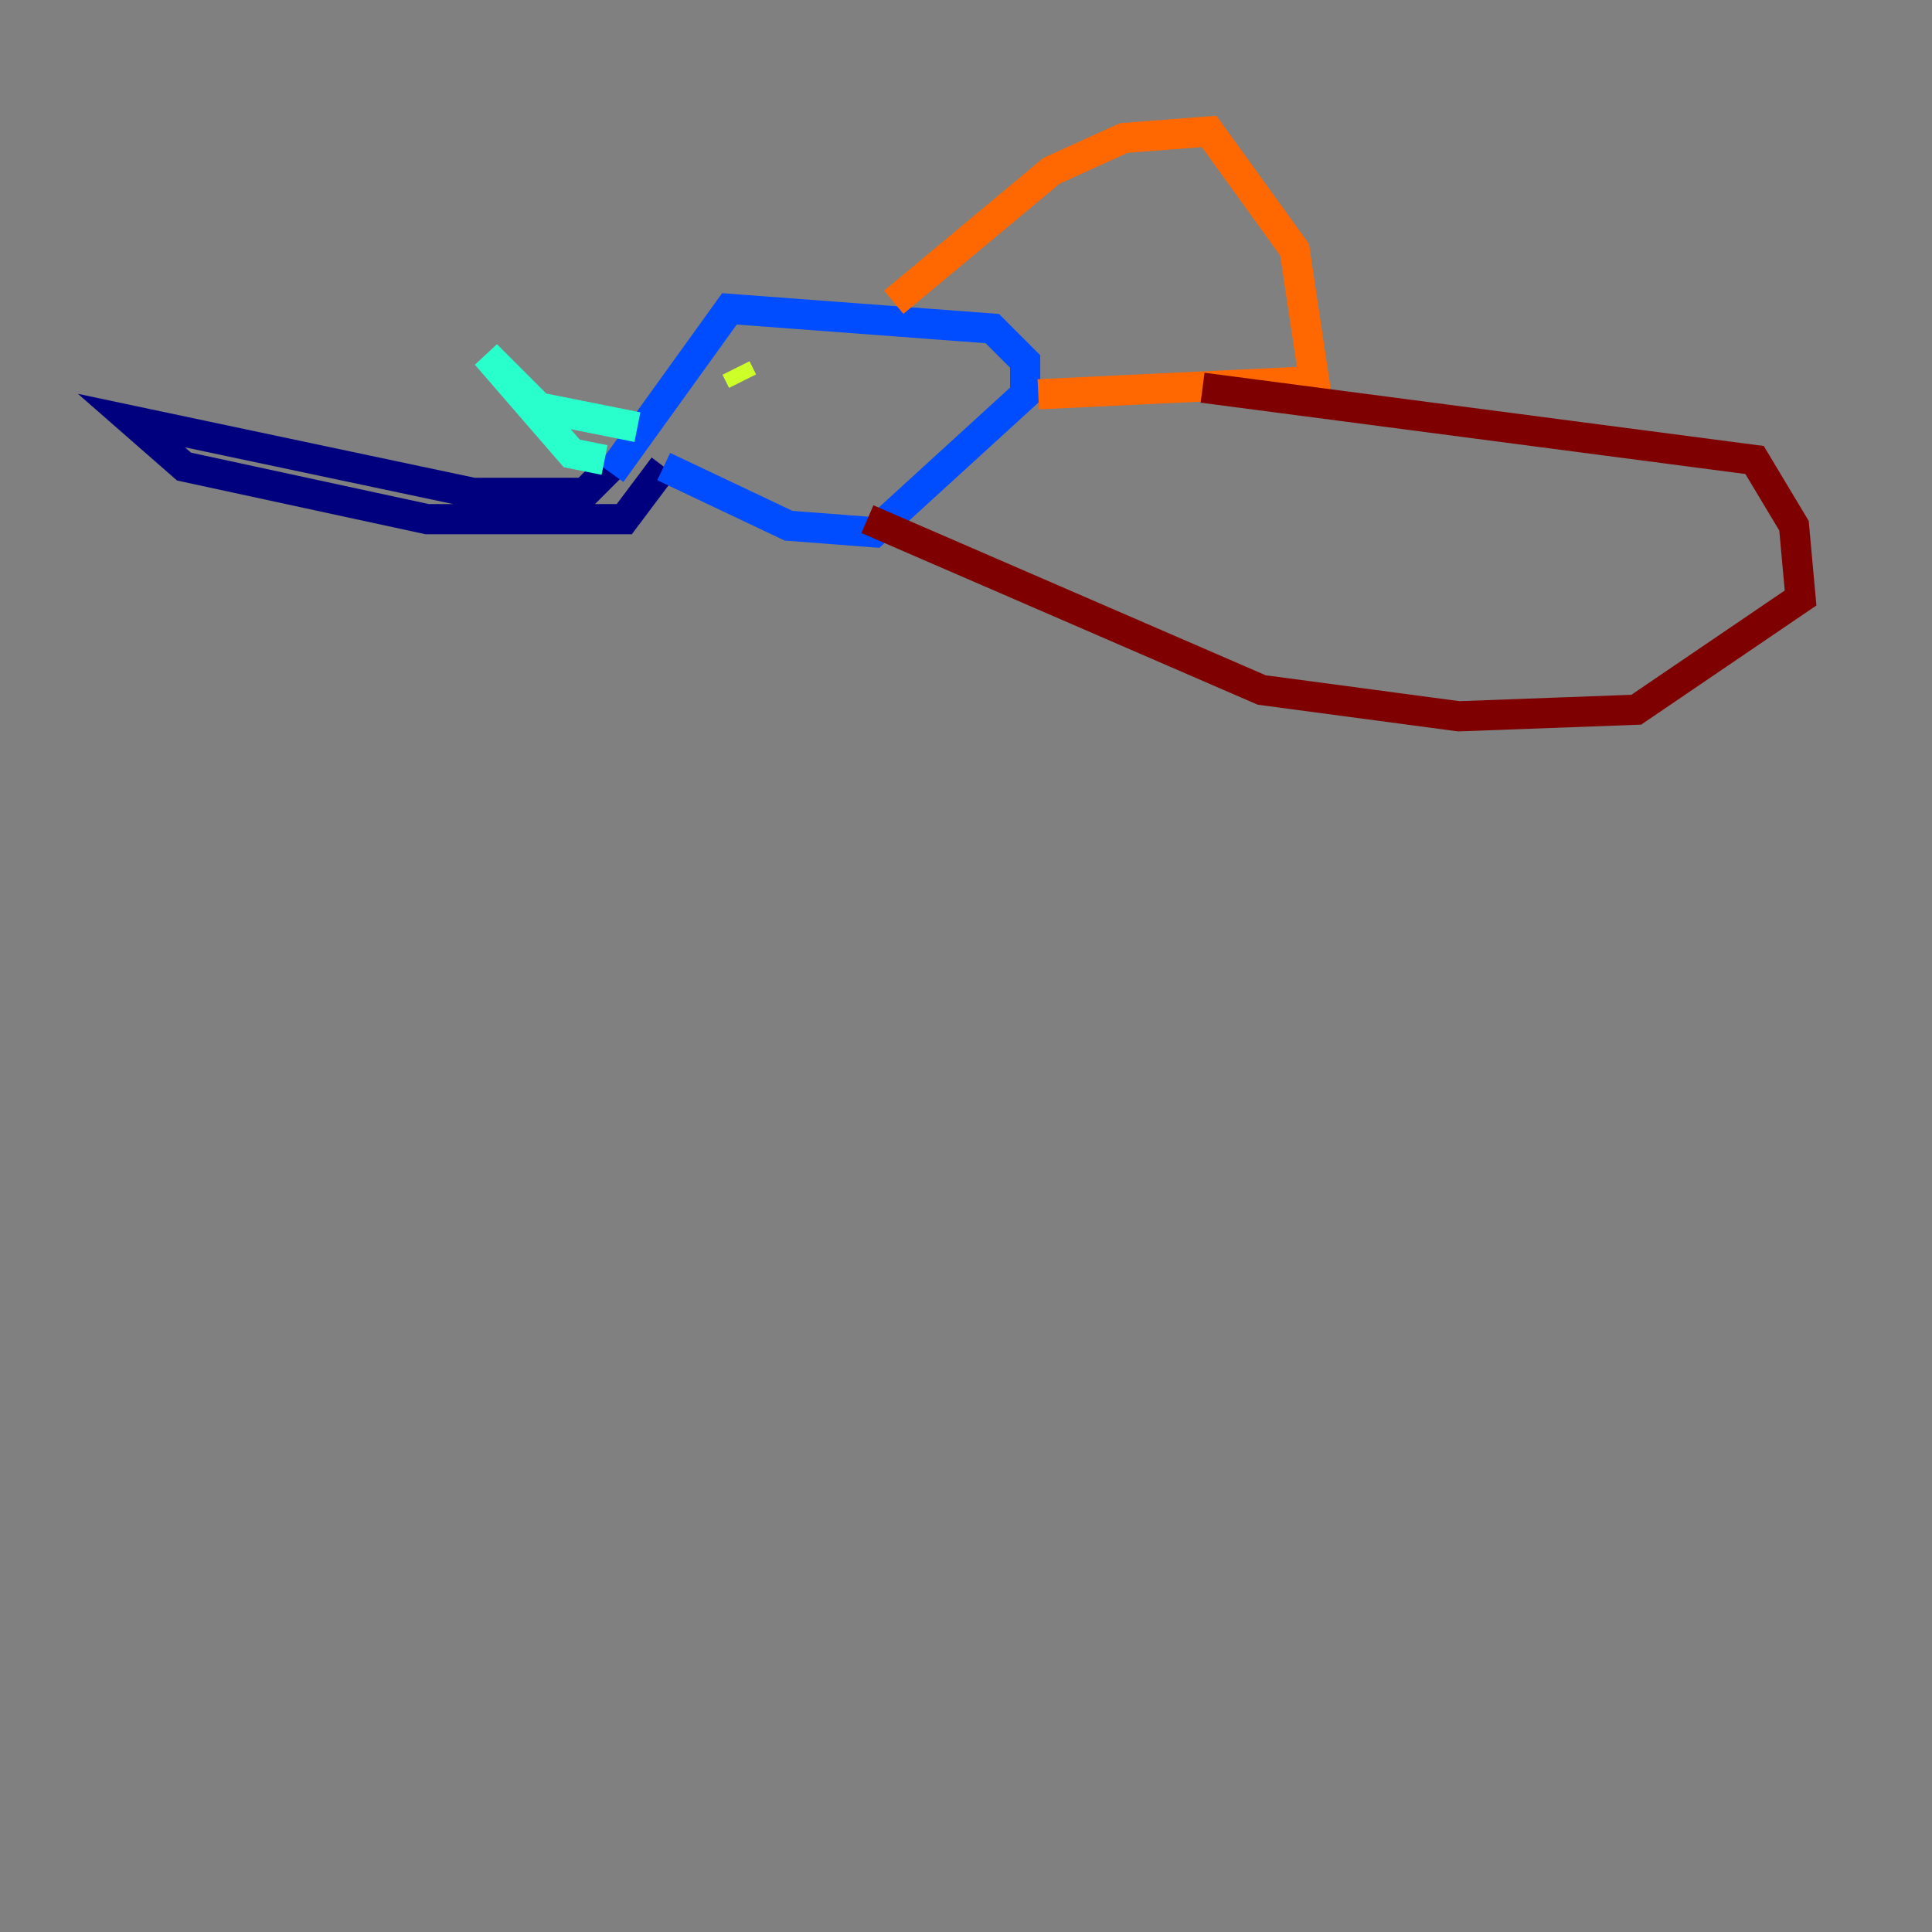 <?xml version="1.0" encoding="utf-8" ?>
<svg baseProfile="tiny" height="128" version="1.2" viewBox="0,0,128,128" width="128" xmlns="http://www.w3.org/2000/svg" xmlns:ev="http://www.w3.org/2001/xml-events" xmlns:xlink="http://www.w3.org/1999/xlink"><rect x="0" y="0" width="128" height="128" fill="#808080" stroke="none"/><defs /><polyline fill="none" points="40.49,30.912 38.748,32.653 31.347,32.653 8.707,27.864 12.191,30.912 28.299,34.395 41.361,34.395 43.973,30.912" stroke="#00007f" stroke-width="2" /><polyline fill="none" points="43.973,30.912 52.245,34.83 57.905,35.265 67.918,26.122 67.918,23.946 65.742,21.769 48.327,20.463 40.49,31.347" stroke="#004cff" stroke-width="2" /><polyline fill="none" points="40.054,30.476 37.878,30.041 32.218,23.51 35.701,26.993 42.231,28.299" stroke="#29ffcd" stroke-width="2" /><polyline fill="none" points="48.762,24.381 49.197,25.252" stroke="#cdff29" stroke-width="2" /><polyline fill="none" points="59.211,20.027 69.66,11.32 74.449,9.143 80.109,8.707 85.769,16.544 87.075,25.252 68.789,26.122" stroke="#ff6700" stroke-width="2" /><polyline fill="none" points="79.674,25.687 116.245,30.476 118.857,34.83 119.293,39.619 108.408,47.02 96.653,47.456 83.592,45.714 57.469,34.395" stroke="#7f0000" stroke-width="2" /></svg>